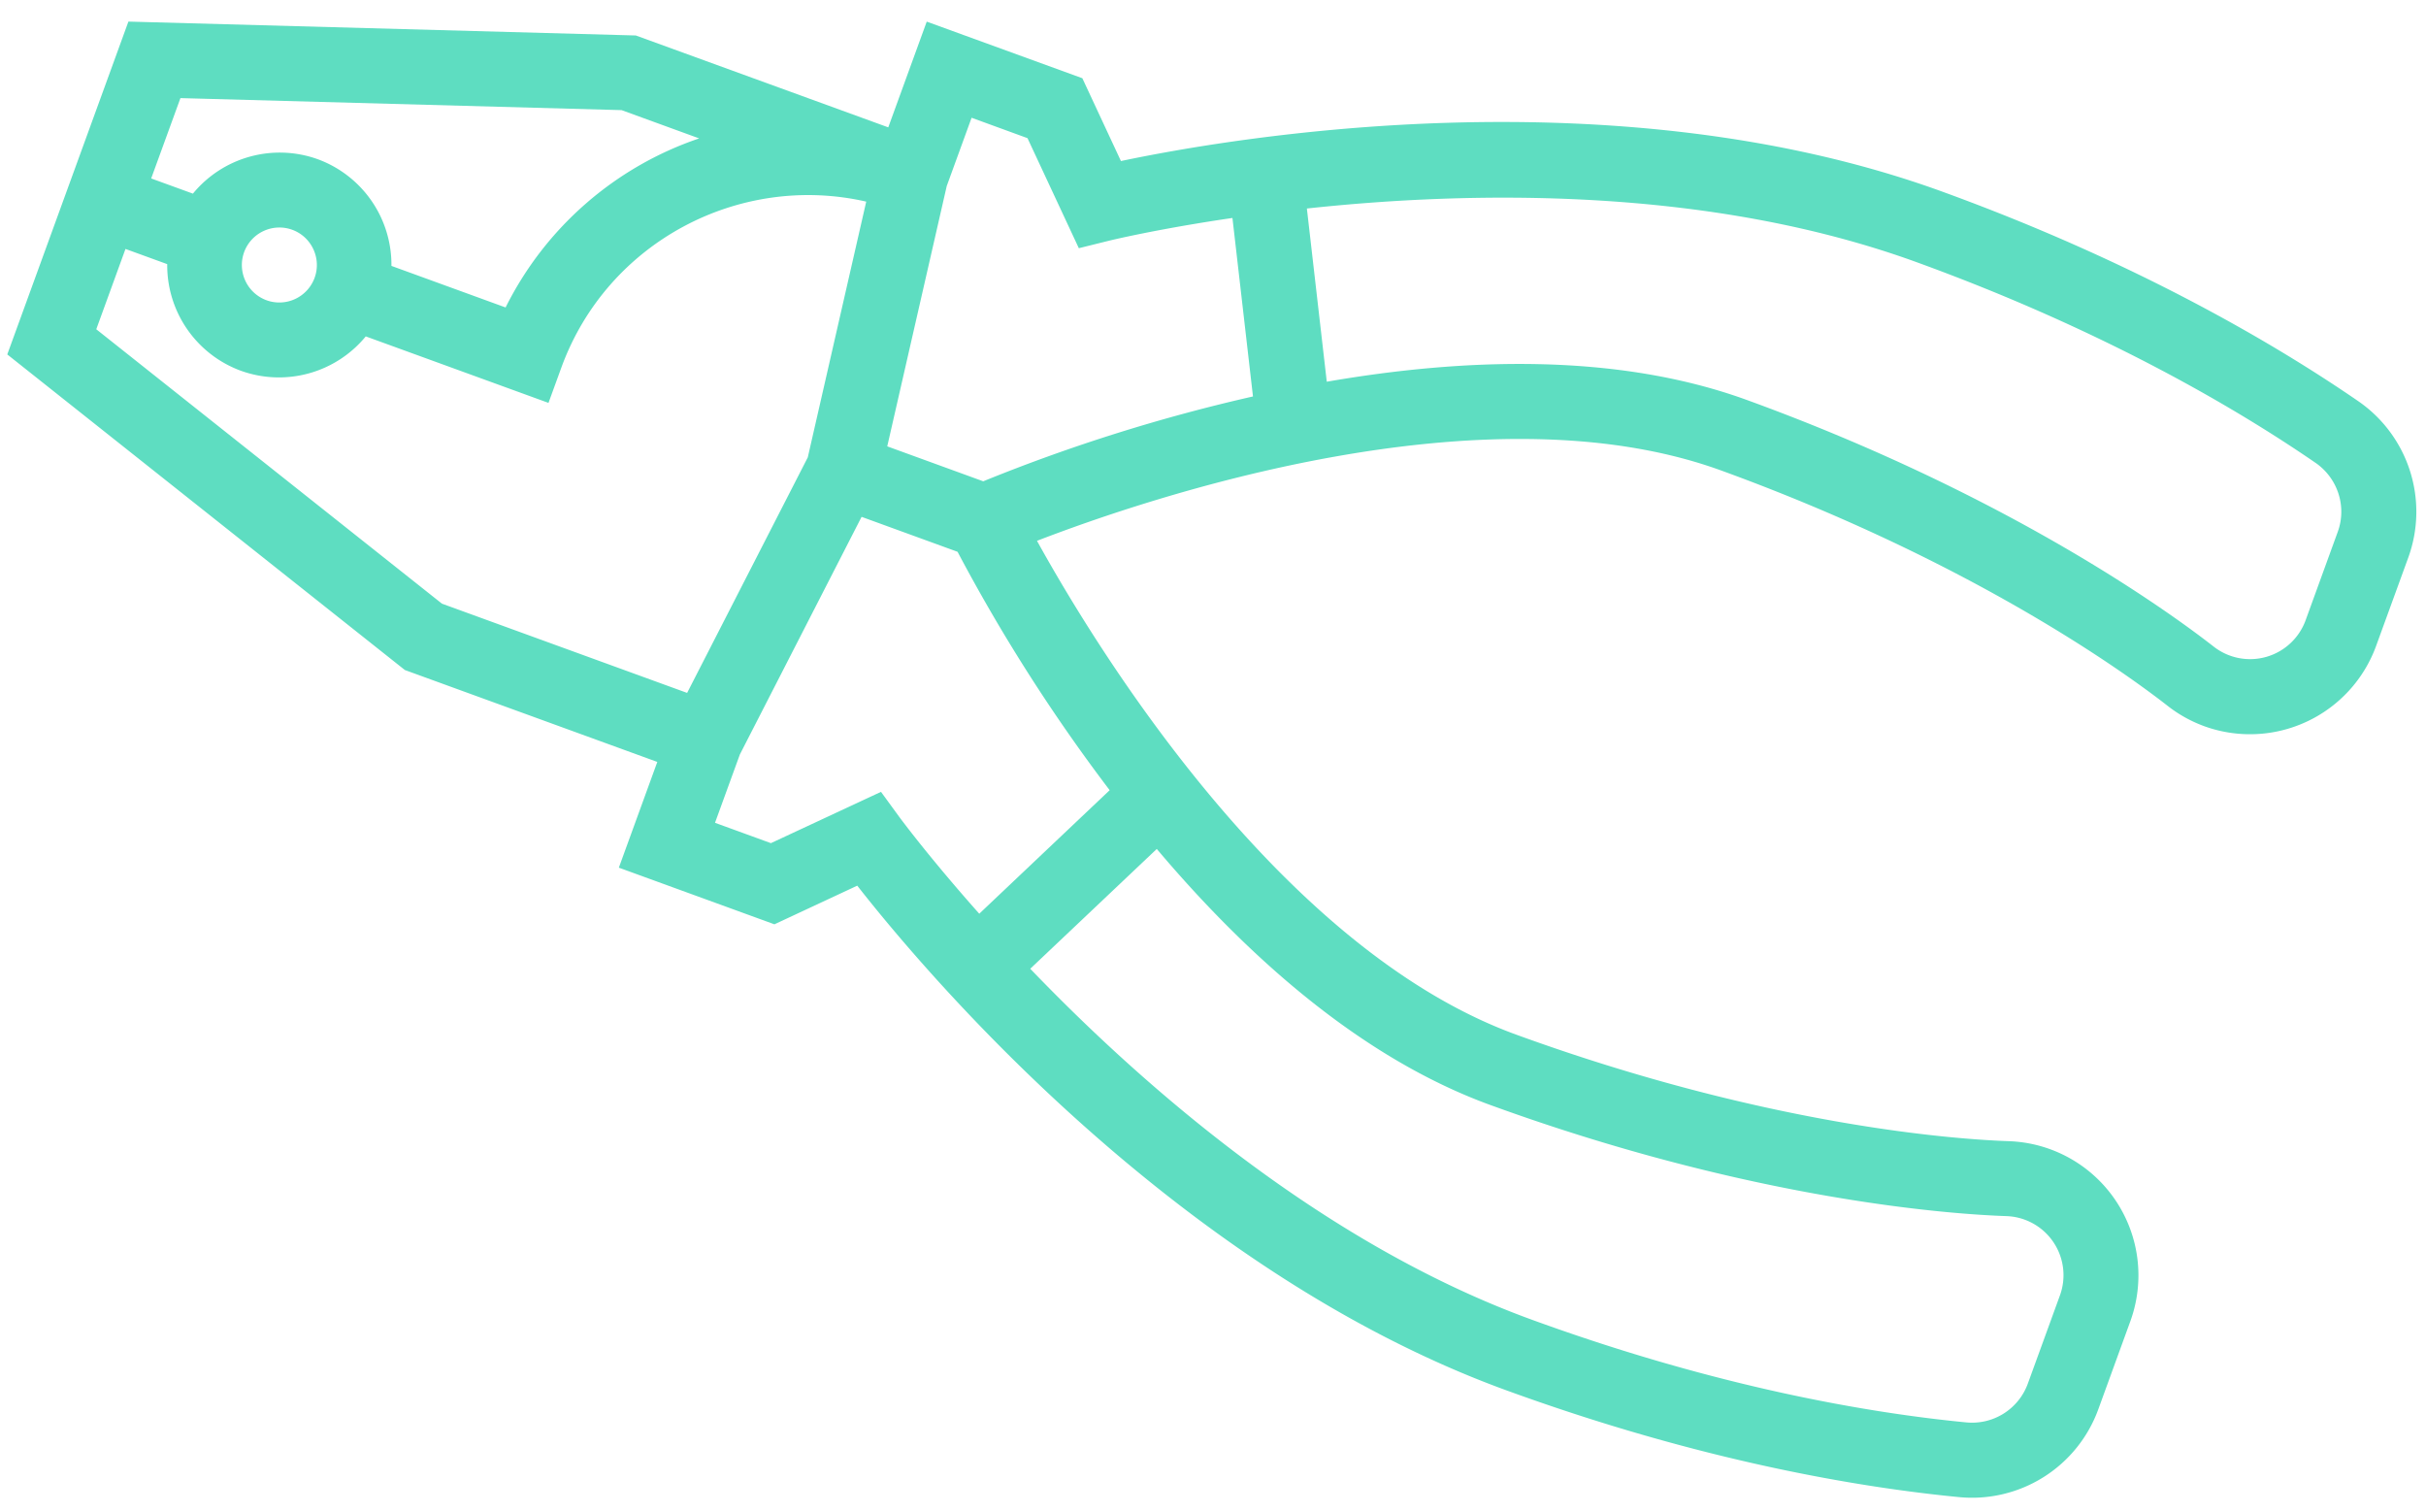 <svg xmlns="http://www.w3.org/2000/svg" width="69" height="43" viewBox="0 0 69 43" preserveAspectRatio="xMinYMin"><path fill="#5EDDC1" d="M31.882 4.581l-1.098-2.356-4.426-1.61-1.094 3.007-7.18-2.613L3.652.614.207 10.08l11.308 8.975 7.18 2.614-1.094 3.007 4.425 1.611 2.356-1.099c1.97 2.514 9.094 10.943 18.463 14.353 5.543 2.018 10.058 2.764 12.87 3.036a3.821 3.821 0 0 0 3.962-2.49l.916-2.517a3.818 3.818 0 0 0-3.45-5.115c-1.474-.05-6.843-.419-14.021-3.031-6.754-2.459-11.996-11.09-13.628-14.043 3.148-1.215 12.703-4.46 19.466-1.998 7.178 2.613 11.528 5.782 12.69 6.69.316.248.667.442 1.043.58a3.818 3.818 0 0 0 4.887-2.28l.916-2.516A3.82 3.82 0 0 0 67.06 11.4c-2.328-1.599-6.266-3.93-11.81-5.947-9.368-3.41-20.244-1.531-23.369-.873zM4.3 5.075l.832-2.285 12.547.342 2.207.804a9.592 9.592 0 0 0-5.506 4.808l-3.247-1.182A3.196 3.196 0 0 0 9.04 4.529a3.196 3.196 0 0 0-3.553.978L4.3 5.075zm2.643 2.097a1.069 1.069 0 0 1 1.367-.638c.553.201.839.815.638 1.367a1.069 1.069 0 0 1-1.368.638 1.068 1.068 0 0 1-.637-1.367zm35.45 24.256c7.474 2.72 13.124 3.105 14.676 3.158a1.681 1.681 0 0 1 1.52 2.253l-.916 2.517a1.688 1.688 0 0 1-1.753 1.096c-2.688-.26-7.012-.976-12.344-2.917-5.944-2.163-11.037-6.616-14.274-9.984l3.599-3.407c2.531 2.997 5.763 5.927 9.492 7.284zM27.235 15.693a49.433 49.433 0 0 0 4.326 6.78l-3.709 3.513c-1.433-1.611-2.252-2.722-2.277-2.756l-.518-.71-3.131 1.459-1.59-.579.707-1.943 3.462-6.758 2.73.994zm-7.692 4.013l-6.973-2.538-9.832-7.804.831-2.284 1.187.432a3.196 3.196 0 0 0 2.094 3.032 3.196 3.196 0 0 0 3.553-.977l5.197 1.891.365-1.002c1.3-3.572 5.058-5.546 8.672-4.722l-1.662 7.273-3.432 6.699zm8.422-6.018l-2.73-.994 1.692-7.403.707-1.942 1.59.58 1.46 3.13.854-.212c.04-.01 1.381-.336 3.515-.648l.584 5.076a49.433 49.433 0 0 0-7.672 2.413zm37.888-.529c.638.438.9 1.247.637 1.967l-.915 2.517a1.681 1.681 0 0 1-2.61.749c-1.226-.958-5.802-4.295-13.276-7.015-3.728-1.357-8.087-1.19-11.953-.521L37.17 5.93c4.641-.5 11.401-.637 17.352 1.53 5.333 1.94 9.106 4.17 11.332 5.7z"/></svg>